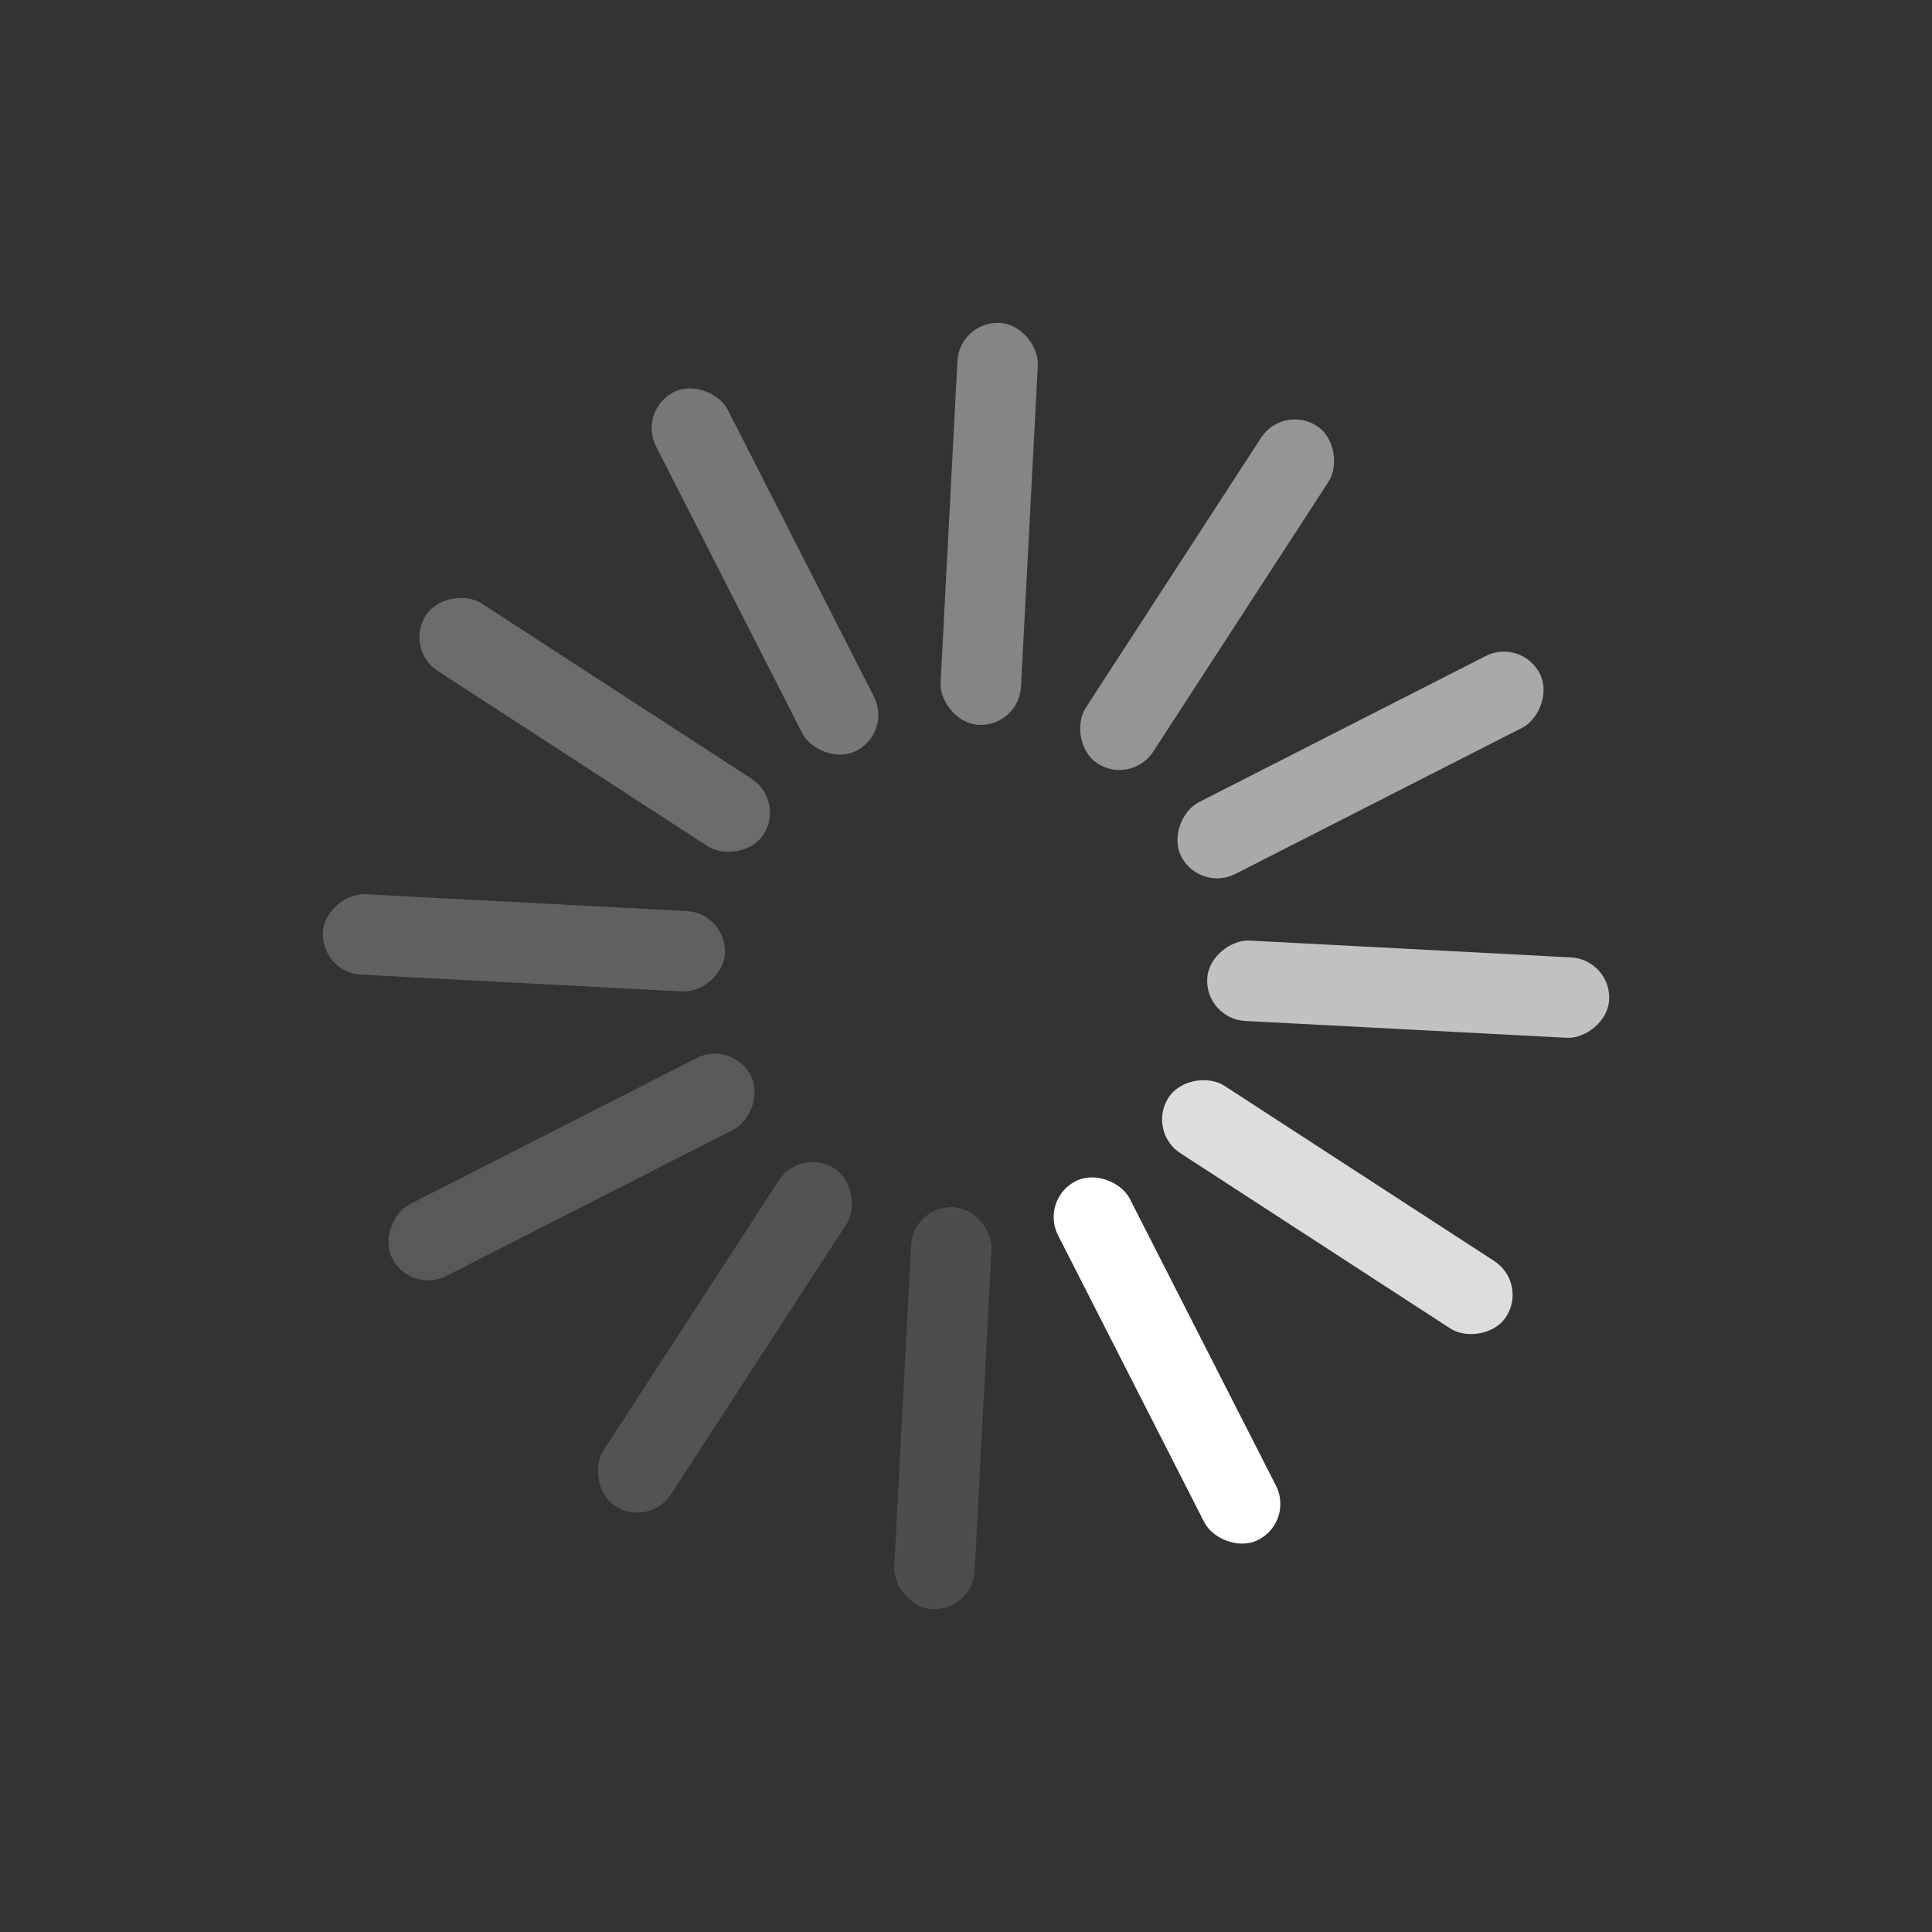 <?xml version="1.0" encoding="UTF-8" standalone="no"?>
<!-- Created with Inkscape (http://www.inkscape.org/) -->

<svg
   xmlns:dc="http://purl.org/dc/elements/1.1/"
   xmlns:cc="http://creativecommons.org/ns#"
   xmlns:rdf="http://www.w3.org/1999/02/22-rdf-syntax-ns#"
   xmlns:svg="http://www.w3.org/2000/svg"
   xmlns="http://www.w3.org/2000/svg"
   xmlns:sodipodi="http://sodipodi.sourceforge.net/DTD/sodipodi-0.dtd"
   xmlns:inkscape="http://www.inkscape.org/namespaces/inkscape"
   version="1.0"
   width="24"
   height="24"
   id="svg3315"
   inkscape:version="0.48.4 r9939"
   sodipodi:docname="nm-vpn-connecting07.svg">
  <rect width="100%" height="100%" fill="#333333" stroke="none"/>
  <sodipodi:namedview
     pagecolor="#ffffff"
     bordercolor="#666666"
     borderopacity="1"
     objecttolerance="10"
     gridtolerance="10"
     guidetolerance="10"
     inkscape:pageopacity="0"
     inkscape:pageshadow="2"
     inkscape:window-width="1440"
     inkscape:window-height="845"
     id="namedview109"
     showgrid="false"
     inkscape:zoom="2.4583333"
     inkscape:cx="142.16949"
     inkscape:cy="12"
     inkscape:window-x="0"
     inkscape:window-y="30"
     inkscape:window-maximized="1"
     inkscape:current-layer="svg3315" />
  <defs
     id="defs3317" />
  <g
     transform="matrix(-0.891,0.454,-0.454,-0.891,22.76,15.496)"
     id="g3009-1-8-8-8-3-3"
     style="fill:#ffffff">
    <rect
       width="1"
       height="5"
       rx="0.5"
       ry="0.5"
       x="7.5"
       y="0"
       id="rect3003-8-8-5-7-9-7"
       style="color:#000000;fill:#ffffff;fill-opacity:1;fill-rule:nonzero;stroke:none;stroke-width:1;marker:none;visibility:visible;display:inline;overflow:visible;enable-background:accumulate" />
    <rect
       width="1"
       height="5"
       rx="0.5"
       ry="0.5"
       x="-8.5"
       y="-2.1094199e-07"
       transform="matrix(0,-1,1,0,0,0)"
       id="rect3003-08-7-0-79-0-7-0-4-6"
       style="opacity:0.578;color:#000000;fill:#ffffff;fill-opacity:1;fill-rule:nonzero;stroke:none;stroke-width:1;marker:none;visibility:visible;display:inline;overflow:visible;enable-background:accumulate" />
    <rect
       width="1"
       height="5"
       rx="0.5"
       ry="0.5"
       x="-8.5"
       y="-16"
       transform="scale(-1,-1)"
       id="rect3003-08-9-7-4-2-3-6-4"
       style="opacity:0.335;color:#000000;fill:#ffffff;fill-opacity:1;fill-rule:nonzero;stroke:none;stroke-width:1;marker:none;visibility:visible;display:inline;overflow:visible;enable-background:accumulate" />
    <rect
       width="1"
       height="5"
       rx="0.5"
       ry="0.5"
       x="7.5"
       y="-16"
       transform="matrix(0,1,-1,0,0,0)"
       id="rect3003-76-8-4-6-8-8-7"
       style="opacity:0.19;color:#000000;fill:#ffffff;fill-opacity:1;fill-rule:nonzero;stroke:none;stroke-width:1;marker:none;visibility:visible;display:inline;overflow:visible;enable-background:accumulate" />
    <rect
       width="1"
       height="5"
       rx="0.5"
       ry="0.5"
       x="2.428"
       y="2.928"
       transform="matrix(0.866,-0.5,0.5,0.866,0,0)"
       id="rect3003-9-2-7-8-0-4-4"
       style="opacity:0.833;color:#000000;fill:#ffffff;fill-opacity:1;fill-rule:nonzero;stroke:none;stroke-width:1;marker:none;visibility:visible;display:inline;overflow:visible;enable-background:accumulate" />
    <rect
       width="1"
       height="5"
       rx="0.5"
       ry="0.5"
       x="-3.428"
       y="2.928"
       transform="matrix(0.5,-0.866,0.866,0.5,0,0)"
       id="rect3003-9-8-1-3-9-1-2-3"
       style="opacity:0.694;color:#000000;fill:#ffffff;fill-opacity:1;fill-rule:nonzero;stroke:none;stroke-width:1;marker:none;visibility:visible;display:inline;overflow:visible;enable-background:accumulate" />
    <rect
       width="1"
       height="5"
       rx="0.5"
       ry="0.5"
       x="-11.428"
       y="-5.072"
       transform="matrix(-0.5,-0.866,0.866,-0.5,0,0)"
       id="rect3003-08-7-0-9-9-9-5-0-8-9"
       style="opacity:0.482;color:#000000;fill:#ffffff;fill-opacity:1;fill-rule:nonzero;stroke:none;stroke-width:1;marker:none;visibility:visible;display:inline;overflow:visible;enable-background:accumulate" />
    <rect
       width="1"
       height="5"
       rx="0.5"
       ry="0.5"
       x="-11.428"
       y="-10.928"
       transform="matrix(-0.866,-0.5,0.5,-0.866,0,0)"
       id="rect3003-08-7-0-7-8-3-7-6-8-7"
       style="opacity:0.402;color:#000000;fill:#ffffff;fill-opacity:1;fill-rule:nonzero;stroke:none;stroke-width:1;marker:none;visibility:visible;display:inline;overflow:visible;enable-background:accumulate" />
    <rect
       width="1"
       height="5"
       rx="0.5"
       ry="0.5"
       x="-3.428"
       y="-18.928"
       transform="matrix(-0.866,0.5,-0.5,-0.866,0,0)"
       id="rect3003-08-7-0-5-7-7-9-7-8-1"
       style="opacity:0.28;color:#000000;fill:#ffffff;fill-opacity:1;fill-rule:nonzero;stroke:none;stroke-width:1;marker:none;visibility:visible;display:inline;overflow:visible;enable-background:accumulate" />
    <rect
       width="1"
       height="5"
       rx="0.5"
       ry="0.5"
       x="2.428"
       y="-18.928"
       transform="matrix(-0.5,0.866,-0.866,-0.5,0,0)"
       id="rect3003-08-7-0-0-1-7-8-9-6-0"
       style="opacity:0.23;color:#000000;fill:#ffffff;fill-opacity:1;fill-rule:nonzero;stroke:none;stroke-width:1;marker:none;visibility:visible;display:inline;overflow:visible;enable-background:accumulate" />
    <rect
       width="1"
       height="5"
       rx="0.5"
       ry="0.5"
       x="10.428"
       y="-10.928"
       transform="matrix(0.5,0.866,-0.866,0.5,0,0)"
       id="rect3003-08-7-0-8-5-3-0-1-7-0"
       style="opacity:0.16;color:#000000;fill:#ffffff;fill-opacity:1;fill-rule:nonzero;stroke:none;stroke-width:1;marker:none;visibility:visible;display:inline;overflow:visible;enable-background:accumulate" />
    <rect
       width="1"
       height="5"
       rx="0.5"
       ry="0.5"
       x="10.428"
       y="-5.072"
       transform="matrix(0.866,0.5,-0.5,0.866,0,0)"
       id="rect3003-08-7-0-07-8-9-8-6-6-2"
       style="opacity:0.13;color:#000000;fill:#ffffff;fill-opacity:1;fill-rule:nonzero;stroke:none;stroke-width:1;marker:none;visibility:visible;display:inline;overflow:visible;enable-background:accumulate" />
  </g>
</svg>
